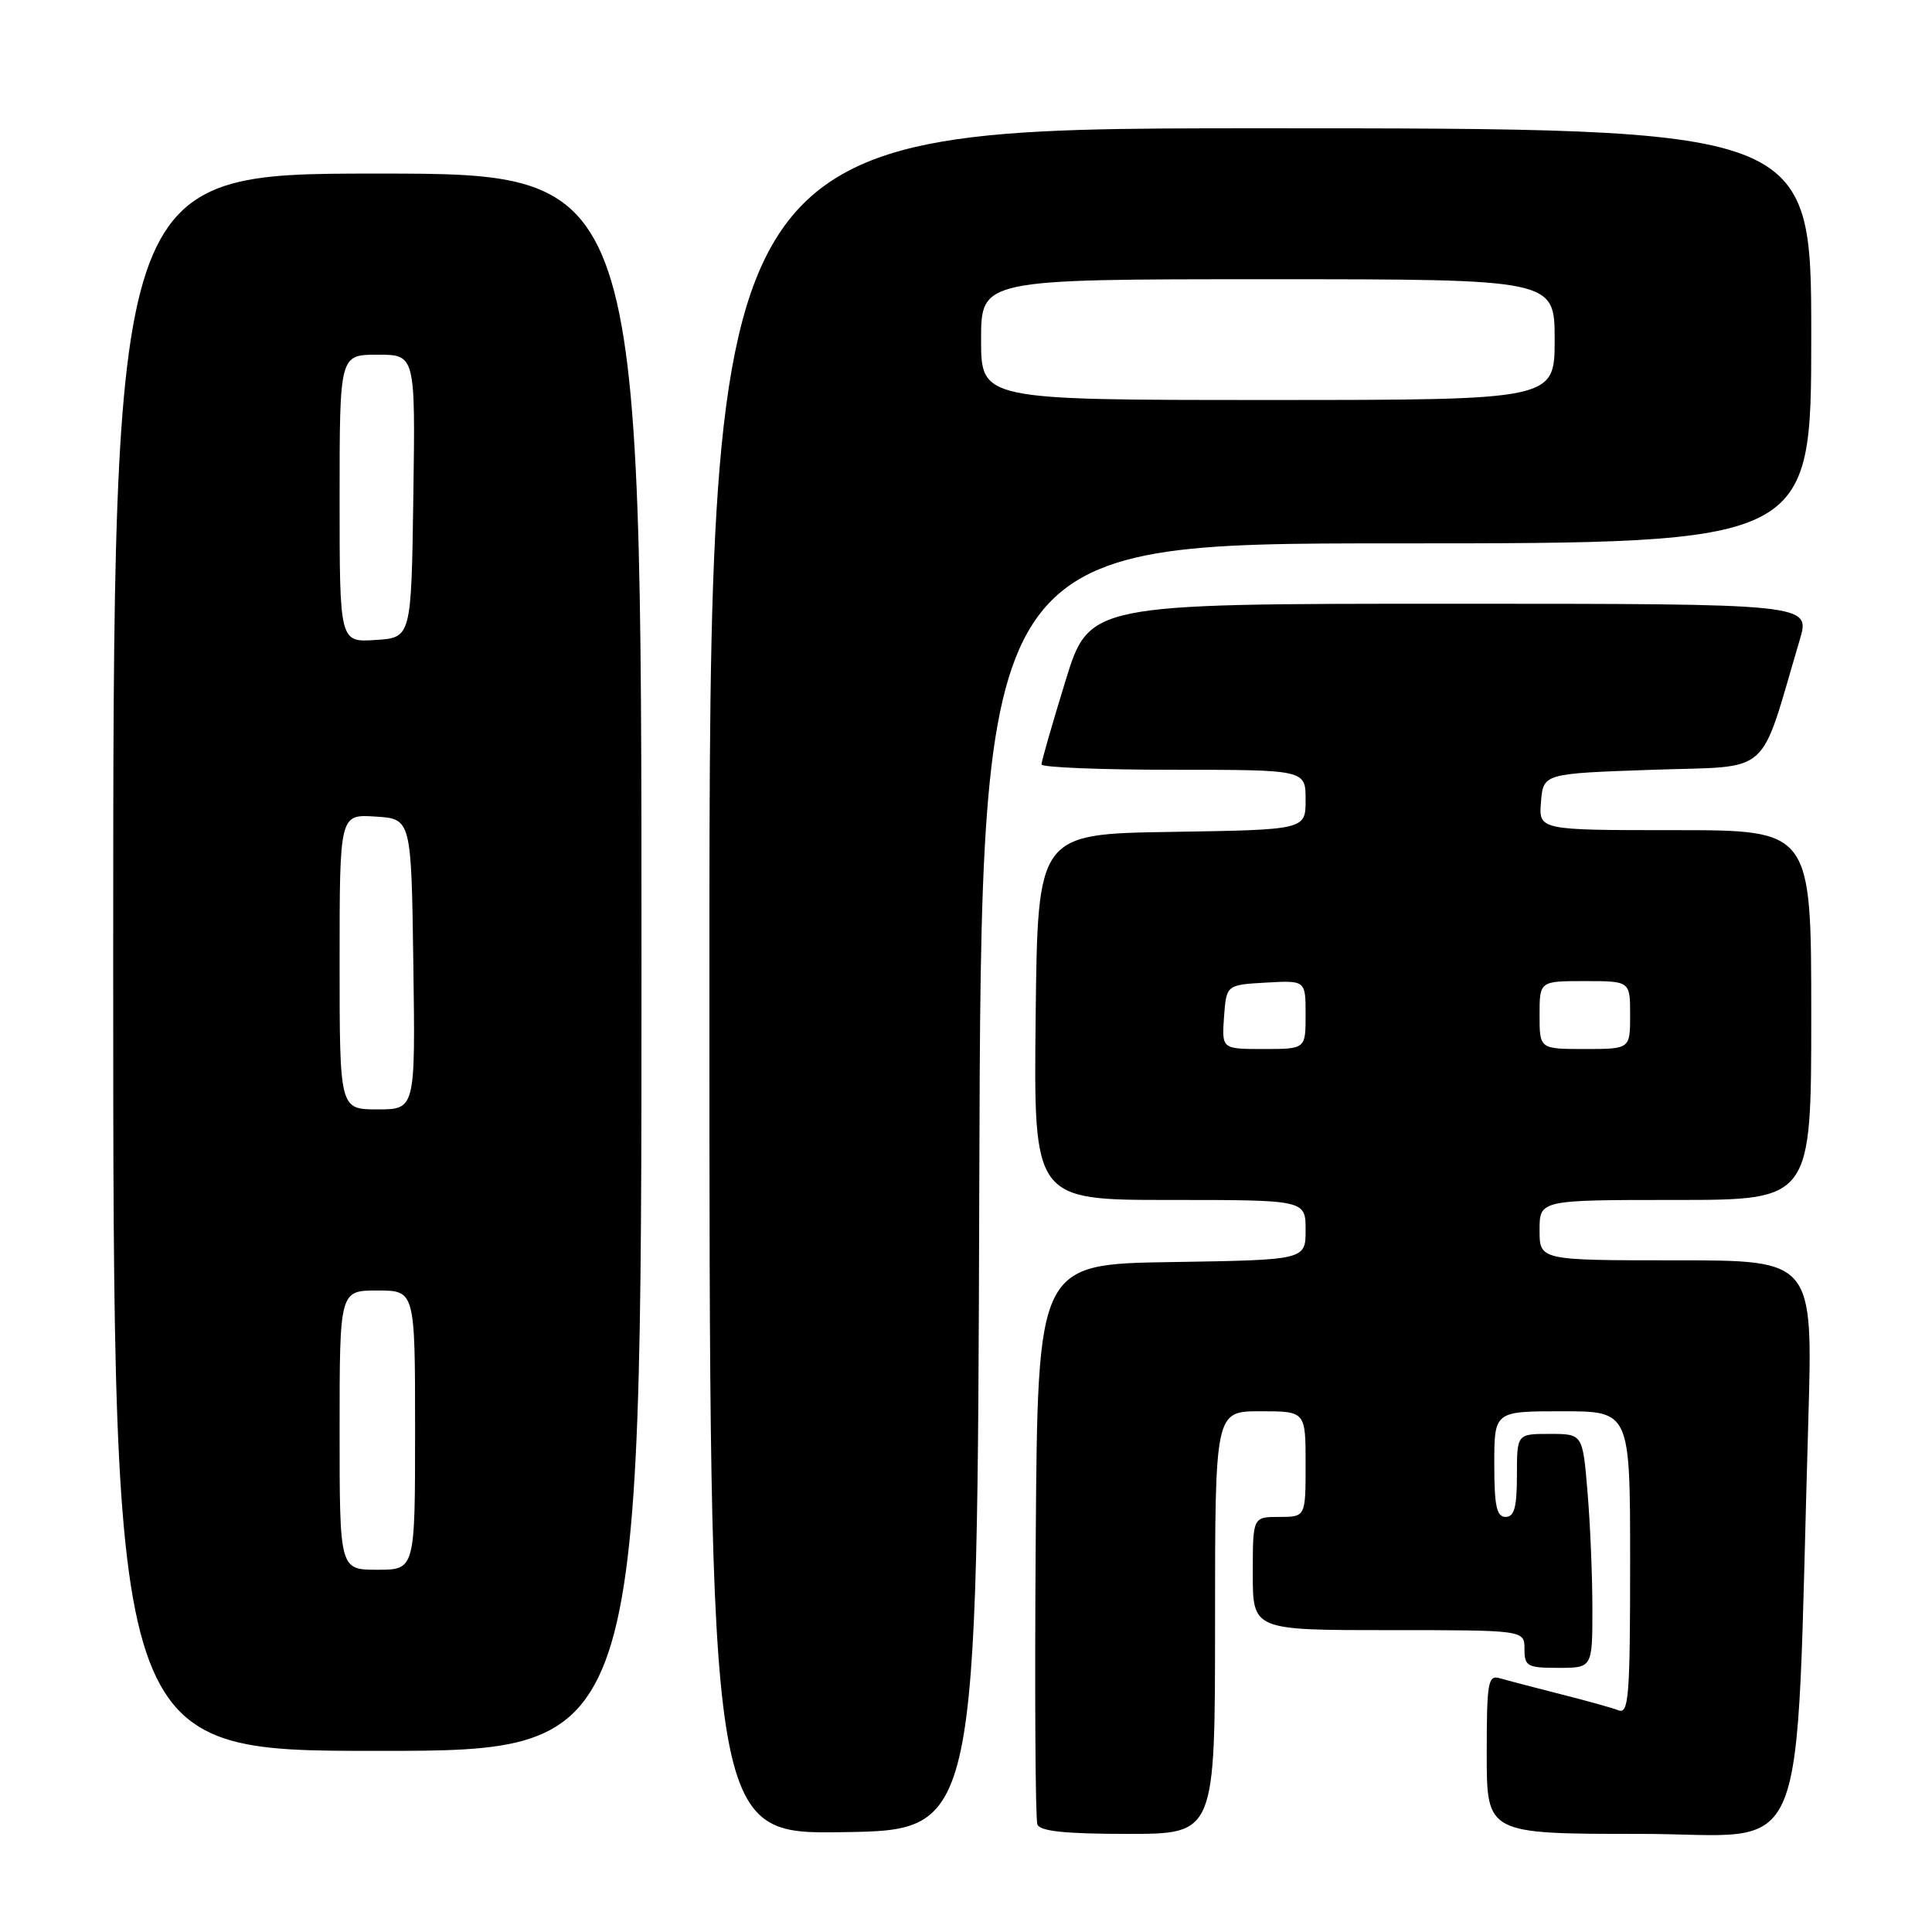 <?xml version="1.0" encoding="UTF-8" standalone="no"?>
<!DOCTYPE svg PUBLIC "-//W3C//DTD SVG 1.1//EN" "http://www.w3.org/Graphics/SVG/1.1/DTD/svg11.dtd" >
<svg xmlns="http://www.w3.org/2000/svg" xmlns:xlink="http://www.w3.org/1999/xlink" version="1.1" viewBox="0 0 256 256">
 <g >
 <path fill="currentColor"
d=" M 129.76 157.25 C 130.01 72.00 130.01 72.00 185.01 72.00 C 240.00 72.00 240.00 72.00 240.00 44.50 C 240.00 17.00 240.00 17.00 167.00 17.00 C 94.00 17.00 94.00 17.00 94.00 130.02 C 94.00 243.05 94.00 243.05 111.75 242.77 C 129.50 242.50 129.50 242.50 129.76 157.25 Z  M 161.00 215.00 C 161.00 187.00 161.00 187.00 167.00 187.00 C 173.00 187.00 173.00 187.00 173.00 194.00 C 173.00 201.00 173.00 201.00 169.50 201.00 C 166.00 201.00 166.00 201.00 166.00 208.50 C 166.00 216.00 166.00 216.00 184.00 216.00 C 202.00 216.00 202.00 216.00 202.00 218.50 C 202.00 220.80 202.37 221.00 206.50 221.00 C 211.00 221.00 211.00 221.00 211.00 213.15 C 211.00 208.83 210.71 201.86 210.35 197.65 C 209.71 190.00 209.71 190.00 205.35 190.00 C 201.00 190.00 201.00 190.00 201.00 195.50 C 201.00 199.72 200.65 201.00 199.50 201.00 C 198.31 201.00 198.00 199.56 198.00 194.00 C 198.00 187.00 198.00 187.00 207.00 187.00 C 216.00 187.00 216.00 187.00 216.00 207.11 C 216.00 224.76 215.81 227.14 214.47 226.63 C 213.63 226.30 210.14 225.33 206.72 224.47 C 203.30 223.60 199.71 222.66 198.75 222.38 C 197.16 221.91 197.00 222.84 197.00 232.43 C 197.00 243.00 197.00 243.00 217.39 243.00 C 240.26 243.00 237.81 249.02 239.61 188.25 C 240.23 167.00 240.23 167.00 222.12 167.00 C 204.00 167.00 204.00 167.00 204.00 163.00 C 204.00 159.00 204.00 159.00 222.00 159.00 C 240.00 159.00 240.00 159.00 240.00 134.50 C 240.00 110.00 240.00 110.00 221.94 110.00 C 203.88 110.00 203.88 110.00 204.19 106.25 C 204.50 102.50 204.50 102.50 218.96 102.00 C 235.04 101.44 232.99 103.26 238.48 84.77 C 239.89 80.00 239.89 80.00 192.10 80.00 C 144.32 80.00 144.32 80.00 141.16 90.29 C 139.42 95.95 138.00 100.90 138.00 101.29 C 138.00 101.68 145.88 102.00 155.50 102.00 C 173.00 102.00 173.00 102.00 173.00 105.98 C 173.00 109.95 173.00 109.95 155.25 110.23 C 137.50 110.50 137.50 110.50 137.23 134.75 C 136.96 159.00 136.96 159.00 154.98 159.00 C 173.00 159.00 173.00 159.00 173.00 162.98 C 173.00 166.95 173.00 166.95 155.25 167.23 C 137.50 167.50 137.50 167.50 137.24 204.00 C 137.09 224.07 137.19 241.06 137.46 241.75 C 137.80 242.65 141.14 243.00 149.47 243.00 C 161.00 243.00 161.00 243.00 161.00 215.00 Z  M 85.00 127.50 C 85.00 23.00 85.00 23.00 50.00 23.00 C 15.00 23.00 15.00 23.00 15.00 127.50 C 15.00 232.00 15.00 232.00 50.00 232.00 C 85.00 232.00 85.00 232.00 85.00 127.50 Z  M 130.00 45.00 C 130.00 37.00 130.00 37.00 168.00 37.00 C 206.00 37.00 206.00 37.00 206.00 45.00 C 206.00 53.00 206.00 53.00 168.00 53.00 C 130.00 53.00 130.00 53.00 130.00 45.00 Z  M 162.19 134.75 C 162.50 130.50 162.50 130.50 167.75 130.20 C 173.00 129.90 173.00 129.90 173.00 134.45 C 173.00 139.00 173.00 139.00 167.44 139.00 C 161.89 139.00 161.89 139.00 162.19 134.75 Z  M 204.00 134.50 C 204.00 130.00 204.00 130.00 210.00 130.00 C 216.00 130.00 216.00 130.00 216.00 134.50 C 216.00 139.00 216.00 139.00 210.00 139.00 C 204.00 139.00 204.00 139.00 204.00 134.50 Z  M 45.00 189.50 C 45.00 171.00 45.00 171.00 50.00 171.00 C 55.00 171.00 55.00 171.00 55.00 189.50 C 55.00 208.00 55.00 208.00 50.00 208.00 C 45.00 208.00 45.00 208.00 45.00 189.50 Z  M 45.00 127.45 C 45.00 107.89 45.00 107.89 49.75 108.20 C 54.50 108.50 54.50 108.50 54.77 127.75 C 55.04 147.00 55.04 147.00 50.02 147.00 C 45.00 147.00 45.00 147.00 45.00 127.45 Z  M 45.00 66.05 C 45.00 47.00 45.00 47.00 50.02 47.00 C 55.04 47.00 55.04 47.00 54.77 65.75 C 54.50 84.50 54.50 84.50 49.75 84.80 C 45.00 85.11 45.00 85.11 45.00 66.05 Z "/>
</g>
</svg>